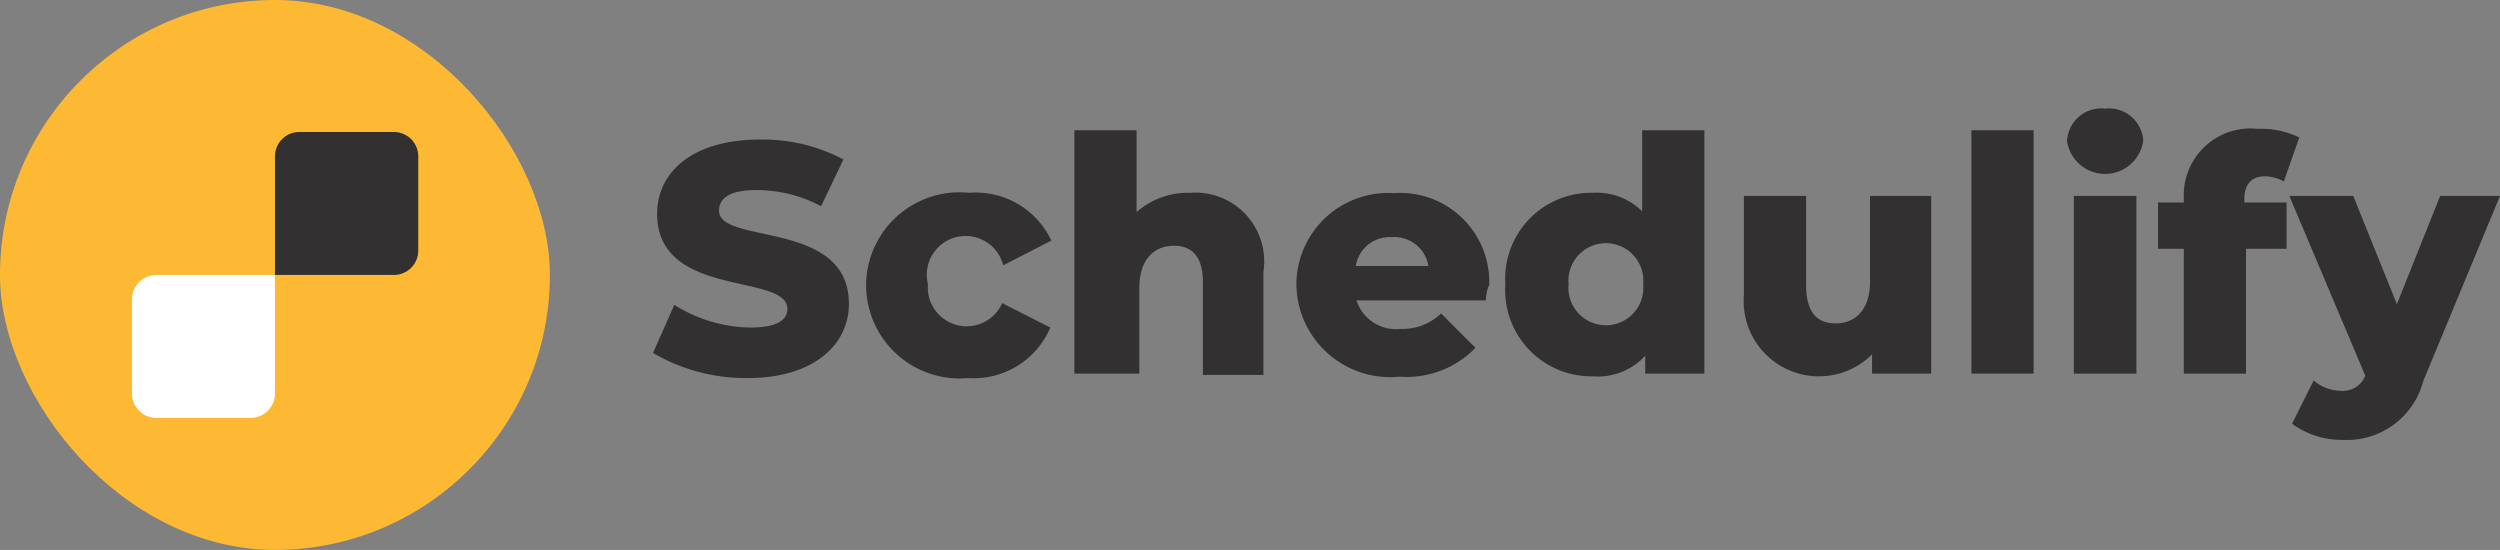 <svg xmlns="http://www.w3.org/2000/svg" viewBox="0 0 72.74 16"><rect x="0" y="0" width="72.74" height="16" fill="#808080" stroke="none"/><defs><style>.cls-1{fill:#323031;}.cls-2{fill:#fdb933;}.cls-3{fill:#fff;}</style></defs><g id="Layer_2" data-name="Layer 2"><g id="Layer_1-2" data-name="Layer 1"><path class="cls-1" d="M19,10.27l.62-1.4a4.25,4.25,0,0,0,2.21.66c.78,0,1.08-.22,1.08-.54,0-1.06-3.79-.29-3.79-2.77,0-1.19,1-2.16,3-2.16a5,5,0,0,1,2.42.58L23.89,6A4,4,0,0,0,22,5.53c-.8,0-1.08.26-1.08.6,0,1,3.78.25,3.78,2.71,0,1.17-1,2.16-2.95,2.16A5.36,5.36,0,0,1,19,10.27Z"/><path class="cls-1" d="M25.2,8.27a2.72,2.72,0,0,1,3-2.66A2.43,2.43,0,0,1,30.59,7l-1.4.72A1.12,1.12,0,0,0,27,8.27a1.13,1.13,0,0,0,2.16.55l1.4.71A2.42,2.42,0,0,1,28.17,11,2.72,2.72,0,0,1,25.2,8.27Z"/><path class="cls-1" d="M36.76,7.91v3H35V8.21c0-.75-.32-1.06-.85-1.06s-1,.36-1,1.22v2.5H31.26V3.79h1.81V6.17a2.26,2.26,0,0,1,1.56-.56A2,2,0,0,1,36.76,7.91Z"/><path class="cls-1" d="M43.23,8.74H39.47a1.2,1.2,0,0,0,1.27.83,1.62,1.62,0,0,0,1.19-.45l1,1a2.79,2.79,0,0,1-2.21.84,2.73,2.73,0,0,1-3-2.68,2.67,2.67,0,0,1,2.84-2.66,2.59,2.59,0,0,1,2.77,2.68C43.26,8.42,43.24,8.6,43.23,8.74Zm-3.79-1h2.12A1,1,0,0,0,40.5,6.9,1,1,0,0,0,39.44,7.79Z"/><path class="cls-1" d="M49.59,3.79v7.08H47.87v-.52a1.87,1.87,0,0,1-1.52.6A2.51,2.51,0,0,1,43.8,8.27a2.5,2.5,0,0,1,2.55-2.66,1.86,1.86,0,0,1,1.43.54V3.79ZM47.81,8.27a1.09,1.09,0,1,0-2.17,0,1.09,1.09,0,1,0,2.17,0Z"/><path class="cls-1" d="M56.19,5.7v5.17H54.47v-.56a2.19,2.19,0,0,1-3.73-1.72V5.7h1.81V8.29c0,.8.32,1.12.86,1.12s1-.36,1-1.22V5.7Z"/><path class="cls-1" d="M57.36,3.79h1.81v7.08H57.36Z"/><path class="cls-1" d="M60.14,4.16a1,1,0,0,1,1.11-1,1,1,0,0,1,1.11.93,1.12,1.12,0,0,1-2.22,0Zm.2,1.54h1.82v5.17H60.34Z"/><path class="cls-1" d="M65.3,5.89h1.23V7.24H65.35v3.63H63.54V7.24h-.75V5.89h.75V5.75a1.94,1.94,0,0,1,2.15-2A2.52,2.52,0,0,1,66.9,4l-.45,1.28a1.16,1.16,0,0,0-.55-.15c-.38,0-.6.22-.6.67Z"/><path class="cls-1" d="M72.74,5.7l-2.23,5.38a2.3,2.3,0,0,1-2.33,1.72,2.47,2.47,0,0,1-1.49-.47l.63-1.26a1.22,1.22,0,0,0,.8.3.69.69,0,0,0,.7-.44L66.61,5.7h1.86l1.27,3.15L71,5.7Z"/><rect class="cls-2" width="16" height="16" rx="8"/><path class="cls-1" d="M8.71,3.84h2.75a.71.71,0,0,1,.71.71V7.29a.71.71,0,0,1-.71.71H8A0,0,0,0,1,8,8V4.55A.71.71,0,0,1,8.71,3.84Z"/><path class="cls-3" d="M4.55,8H8A0,0,0,0,1,8,8v3.45a.71.71,0,0,1-.71.71H4.55a.71.71,0,0,1-.71-.71V8.71A.71.71,0,0,1,4.55,8Z"/></g></g></svg>